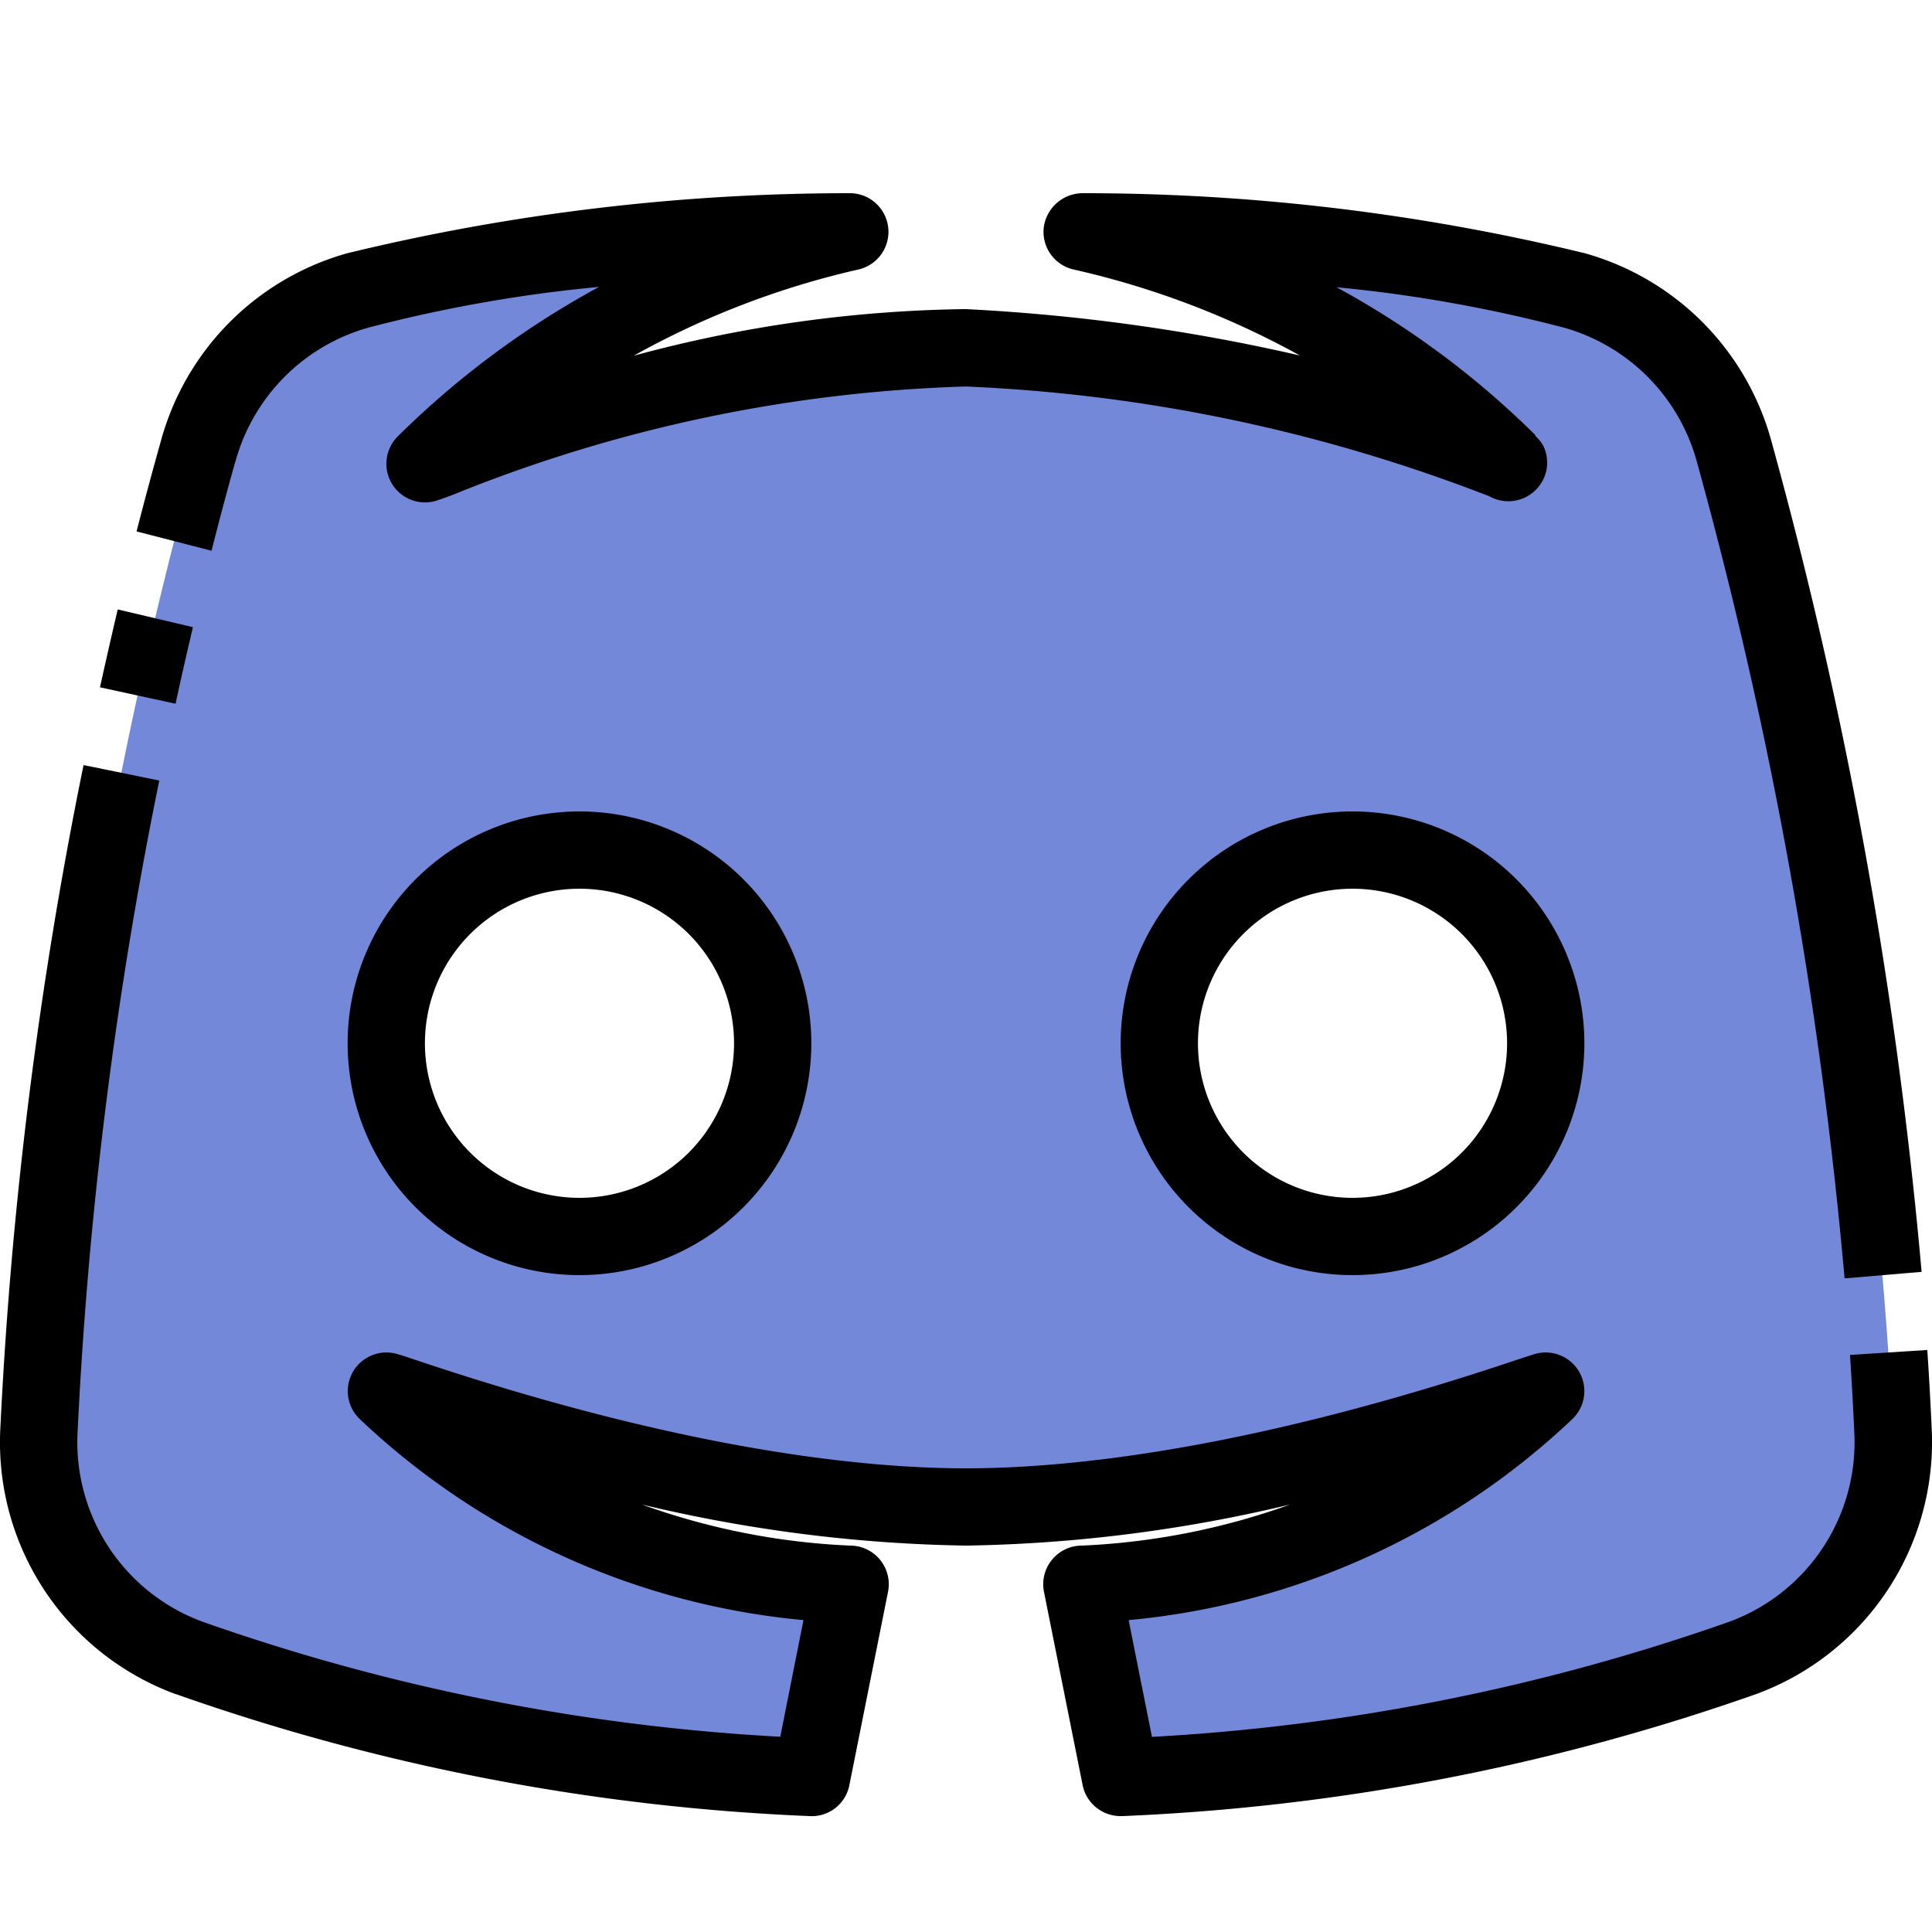 <svg xmlns="http://www.w3.org/2000/svg" width="16" height="16" fill="none" viewBox="0 0 16 16">
    <path fill="#7388D9" fill-rule="evenodd"
        d="m9.28 14.72-.32-1.6a5.948 5.948 0 0 0 3.84-1.6l-.118.039c-.538.181-2.735.921-4.682.921-1.947 0-4.144-.74-4.682-.921L3.2 11.52a5.949 5.949 0 0 0 3.84 1.6l-.32 1.6a17.84 17.84 0 0 1-5.152-.99A1.91 1.91 0 0 1 .322 11.86c.14-2.745.582-5.466 1.316-8.115A1.92 1.92 0 0 1 2.96 2.408a17.64 17.64 0 0 1 4.08-.488 7.42 7.42 0 0 0-3.52 1.92c.016-.004.062-.021.134-.048.524-.197 2.432-.914 4.346-.912a13.78 13.78 0 0 1 4.49.951 7.388 7.388 0 0 0-3.53-1.91 17.64 17.64 0 0 1 4.08.485 1.92 1.92 0 0 1 1.322 1.337 37.586 37.586 0 0 1 1.316 8.116 1.912 1.912 0 0 1-1.246 1.871c-1.66.582-3.395.916-5.152.99ZM4.8 10.24a1.6 1.6 0 1 0 0-3.2 1.6 1.6 0 0 0 0 3.2Zm8-1.6a1.6 1.6 0 1 1-3.2 0 1.6 1.6 0 0 1 3.2 0Z"
        clip-rule="evenodd"></path>
    <path fill="#5061A6"
        d="M11.59 3.082a24.462 24.462 0 0 0-2.63-.202c.086.018.253.056.475.122 1.045.165 2.07.443 3.055.83a6.706 6.706 0 0 0-.9-.75ZM6.599 2.994c.204-.06.36-.096.44-.114-.87.02-1.74.086-2.604.198a6.805 6.805 0 0 0-.915.762c.994-.386 2.026-.67 3.079-.846Z">
    </path>
    <path fill="#000"
        d="m1.598 5.194-.623-.147c-.048.204-.097.419-.147.645l.626.136c.048-.221.096-.434.144-.634ZM1.948 3.829a1.588 1.588 0 0 1 1.1-1.115 11.92 11.92 0 0 1 1.913-.338 7.371 7.371 0 0 0-1.667 1.238.32.32 0 0 0 .308.536 2.37 2.37 0 0 0 .165-.059 12.256 12.256 0 0 1 4.225-.89h.01c1.484.063 2.947.37 4.332.909a.322.322 0 0 0 .476-.235.32.32 0 0 0-.027-.178.288.288 0 0 0-.07-.088l.004-.004a7.285 7.285 0 0 0-1.648-1.226c.636.06 1.267.173 1.885.335a1.587 1.587 0 0 1 1.1 1.115 37.904 37.904 0 0 1 1.222 6.758l.638-.054a38.592 38.592 0 0 0-1.243-6.876 2.223 2.223 0 0 0-1.543-1.559A17.584 17.584 0 0 0 8.97 1.6a.326.326 0 0 0-.326.283.32.32 0 0 0 .252.35 7.107 7.107 0 0 1 1.869.711A15.92 15.92 0 0 0 8 2.56h-.009c-.927.012-1.848.142-2.743.386a6.985 6.985 0 0 1 1.856-.713.32.32 0 0 0-.073-.633c-1.4 0-2.797.167-4.158.498a2.222 2.222 0 0 0-1.542 1.559c-.06.214-.128.463-.2.744l.621.16c.07-.278.136-.522.195-.732ZM1.457 14.03c1.688.596 3.456.936 5.245 1.01a.317.317 0 0 0 .332-.256l.32-1.6a.32.32 0 0 0-.314-.384 5.815 5.815 0 0 1-1.723-.34c.879.211 1.779.326 2.683.34a12.286 12.286 0 0 0 2.683-.34c-.554.2-1.135.314-1.723.34a.32.32 0 0 0-.314.384l.32 1.6a.32.32 0 0 0 .314.256h.018a18.043 18.043 0 0 0 5.245-1.01 2.222 2.222 0 0 0 1.455-2.184c-.01-.224-.022-.446-.037-.666l-.64.041c.014.216.026.433.036.652a1.583 1.583 0 0 1-1.037 1.558c-1.54.543-3.15.864-4.78.953l-.193-.967a6.164 6.164 0 0 0 3.68-1.67.32.32 0 0 0-.307-.536c-.017.004-.064.02-.139.044-2.22.748-3.717.905-4.581.905-.864 0-2.362-.157-4.58-.905a2.778 2.778 0 0 0-.139-.044.32.32 0 0 0-.307.536 6.163 6.163 0 0 0 3.68 1.67l-.192.966a17.16 17.16 0 0 1-4.783-.952 1.584 1.584 0 0 1-1.037-1.559c.087-1.817.313-3.625.677-5.408l-.627-.128a36.19 36.19 0 0 0-.69 5.509 2.222 2.222 0 0 0 1.455 2.186Z">
    </path>
    <path fill="#000"
        d="M2.879 8.64a1.92 1.92 0 1 0 3.84 0 1.92 1.92 0 0 0-3.84 0Zm3.2 0a1.28 1.28 0 1 1-2.56 0 1.28 1.28 0 0 1 2.56 0ZM11.201 6.72a1.92 1.92 0 1 0 0 3.84 1.92 1.92 0 0 0 0-3.84Zm0 3.2a1.28 1.28 0 1 1 0-2.56 1.28 1.28 0 0 1 0 2.56Z">
    </path>
</svg>